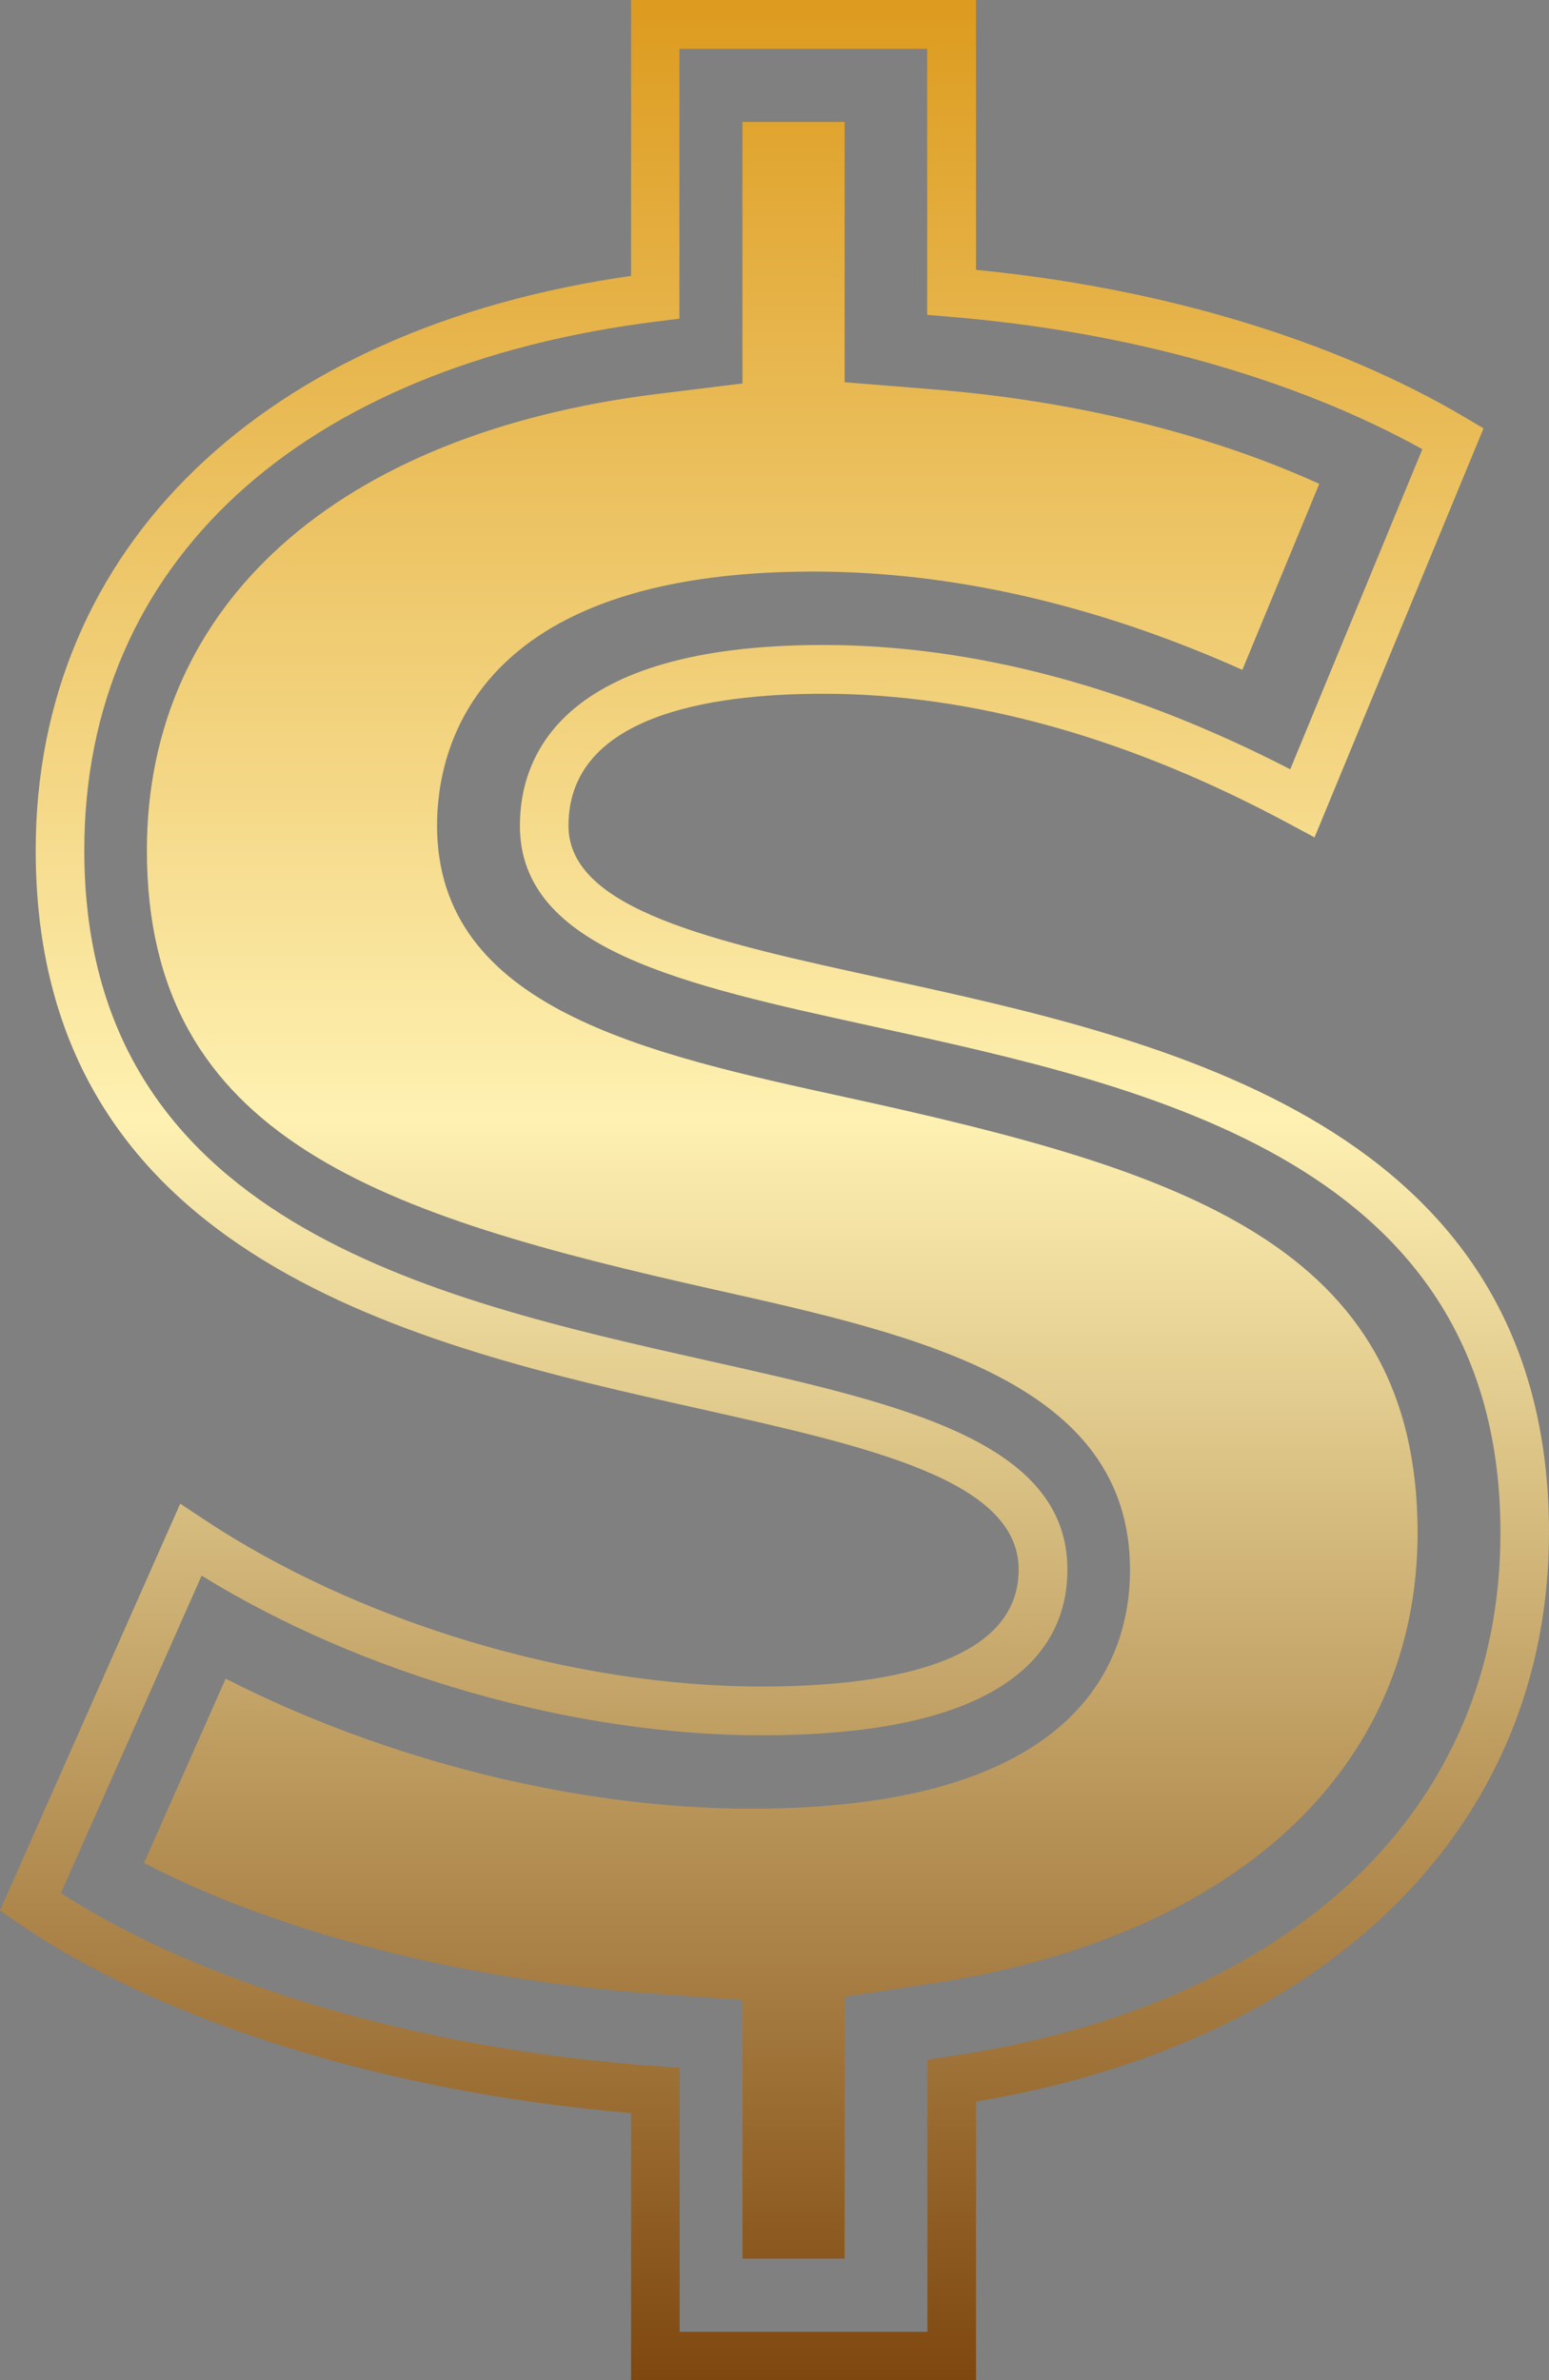 <svg width="41" height="63" viewBox="0 0 41 63" fill="none" xmlns="http://www.w3.org/2000/svg">
<rect x="0" y="0" width="41" height="63" fill="#808080" stroke="none"/>
<path d="M23.37 25.897C18.903 24.923 15.047 24.081 15.047 21.854C15.047 18.969 18.714 18.362 21.788 18.362C25.739 18.362 29.904 19.526 34.17 21.829L34.794 22.164L39.267 11.338L38.788 11.054C35.317 8.997 30.736 7.618 25.834 7.143V0H16.704V7.302C6.969 8.694 0.945 14.483 0.945 22.506C0.945 33.344 11.083 35.622 18.487 37.28C23.036 38.299 26.962 39.178 26.962 41.544C26.962 44.101 23.257 44.638 20.15 44.638C15.16 44.638 9.508 42.943 5.4 40.216L4.77 39.798L0 50.567L0.441 50.871C4.266 53.516 10.308 55.395 16.704 55.926V63H25.834V55.623C35.209 54.053 41 48.321 41 40.564C41 29.738 30.811 27.517 23.37 25.897ZM25.096 54.433L24.548 54.515V61.716H17.989V54.73L17.39 54.686C11.241 54.256 5.394 52.554 1.613 50.105L5.337 41.703C9.577 44.322 15.185 45.929 20.157 45.929C26.848 45.929 28.253 43.544 28.253 41.544C28.253 38.147 23.861 37.16 18.77 36.021C11.405 34.369 2.231 32.313 2.231 22.506C2.231 14.92 7.908 9.687 17.422 8.504L17.983 8.434V1.291H24.542V8.333L25.134 8.384C29.841 8.77 34.258 10.01 37.648 11.889L34.151 20.361C29.917 18.178 25.758 17.071 21.788 17.071C14.801 17.071 13.761 20.064 13.761 21.854C13.761 25.125 18.084 26.068 23.093 27.163C30.496 28.776 39.715 30.782 39.715 40.57C39.715 47.891 34.252 53.079 25.096 54.433Z" fill="url(#paint0_linear_12_186)"/>
<path d="M22.419 29.048C17.082 27.884 11.568 26.682 11.568 21.848C11.568 19.829 12.539 15.128 21.524 15.128C25.204 15.128 29.016 16.002 32.884 17.729L34.92 12.806C32.009 11.484 28.474 10.611 24.718 10.307L22.356 10.117V7.738V3.227H19.652V7.865V10.149L17.397 10.427C8.935 11.477 3.888 15.989 3.888 22.506C3.888 30.168 10.119 32.161 18.922 34.135C24.322 35.344 29.91 36.597 29.91 41.551C29.91 43.911 28.606 47.872 19.886 47.872C15.292 47.872 10.195 46.587 5.973 44.43L3.812 49.308C7.296 51.124 12.23 52.408 17.258 52.763L19.652 52.933V55.338V59.779H22.356V55.072V52.845L24.548 52.516C32.67 51.314 37.522 46.847 37.522 40.564C37.516 32.927 31.259 30.978 22.419 29.048Z" fill="url(#paint1_linear_12_186)"/>
<defs>
<linearGradient id="paint0_linear_12_186" x1="20.5" y1="-2.396" x2="20.5" y2="65.4" gradientUnits="userSpaceOnUse">
<stop stop-color="#DA9413"/>
<stop offset="0.472" stop-color="#FEF1B2"/>
<stop offset="1" stop-color="#753B03"/>
</linearGradient>
<linearGradient id="paint1_linear_12_186" x1="20.664" y1="-2.397" x2="20.664" y2="65.4" gradientUnits="userSpaceOnUse">
<stop stop-color="#DA9413"/>
<stop offset="0.472" stop-color="#FEF1B2"/>
<stop offset="1" stop-color="#753B03"/>
</linearGradient>
</defs>
</svg>
